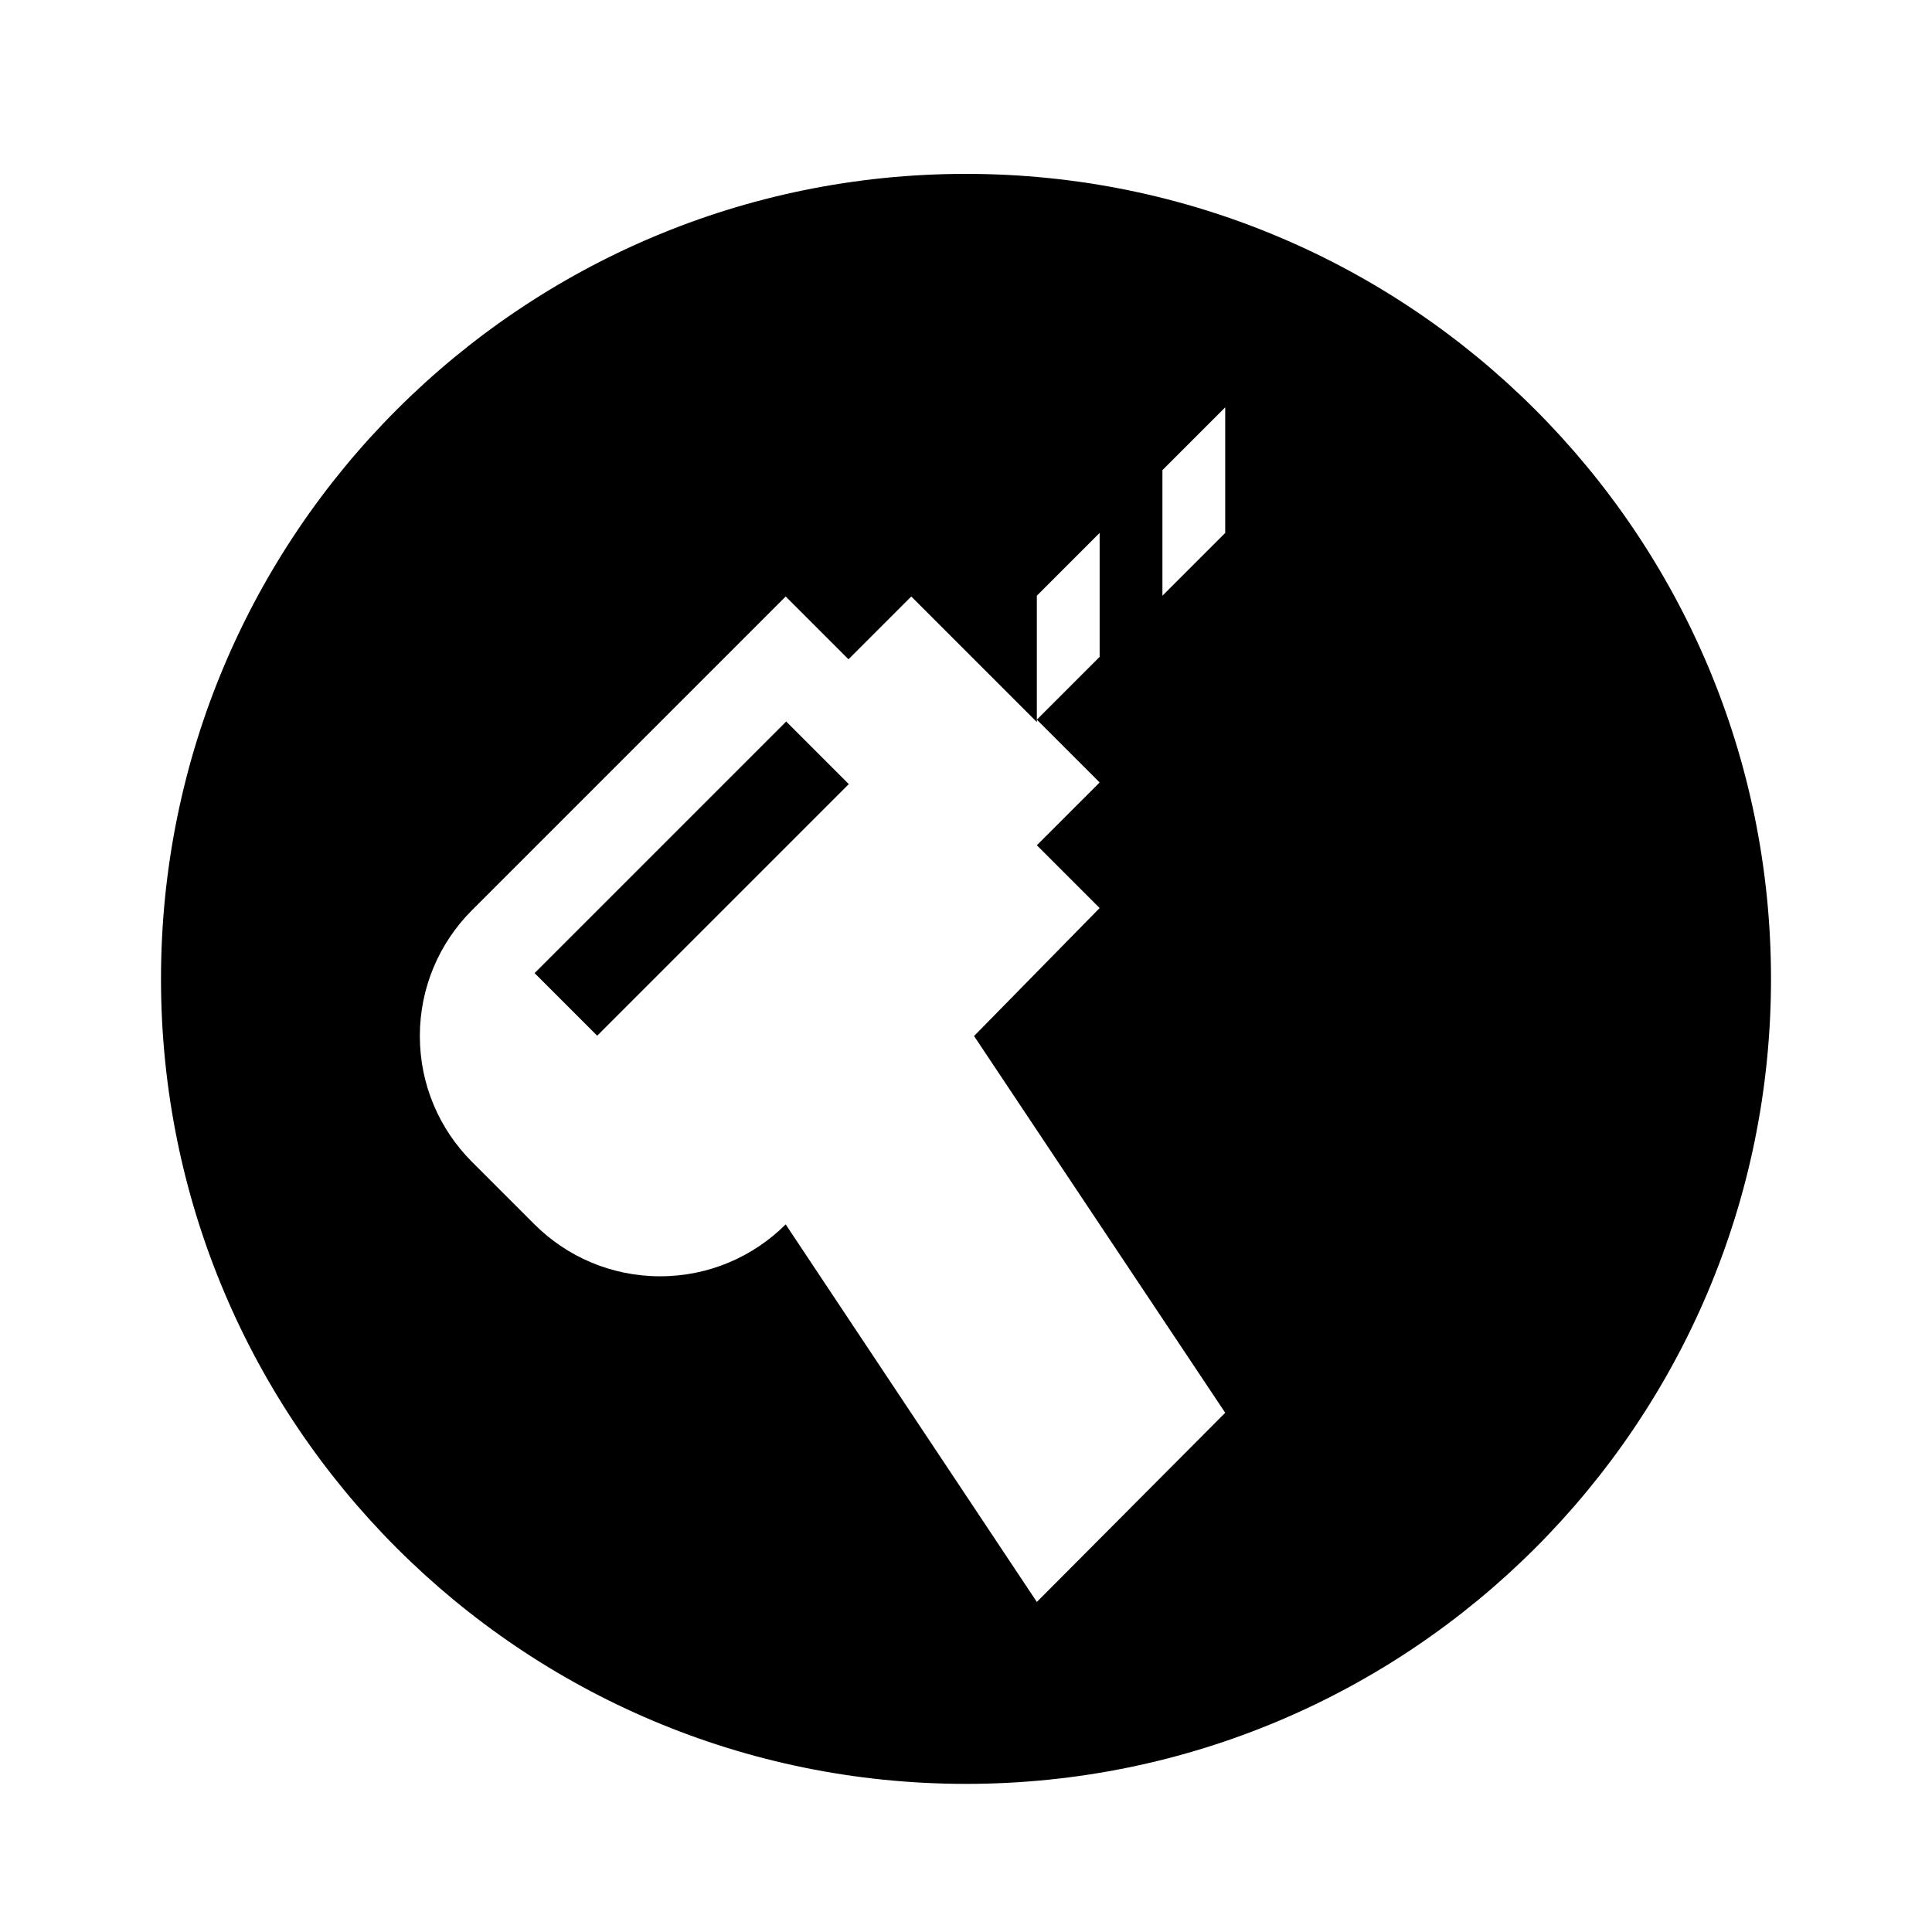 <svg xmlns="http://www.w3.org/2000/svg" viewBox="0 0 1024 1024"><path d="M283.346 515.764l133.35-133.35 33.188 33.188-133.35 133.35-33.188-33.188zM512 92.159c-235.642 0-426.668 191.026-426.668 426.668S276.358 945.495 512 945.495s426.668-191.026 426.668-426.668S747.642 92.159 512 92.159zm37.548 756.908l-133.12-200.108c-17.051 16.994-40.579 27.503-66.56 27.503s-49.509-10.509-66.563-27.506l-33.277-33.277c-16.994-17.051-27.503-40.579-27.503-66.56s10.509-49.509 27.506-66.563l166.397-166.397 33.28 33.28 33.28-33.28 66.56 66.56v-66.988l33.28-33.28v65.708l-33.28 33.28 33.28 33.28-33.28 33.28 33.28 33.28-66.56 67.84 133.12 199.68zm99.84-566.612l-33.28 33.28v-66.56l33.28-33.28z"/></svg>